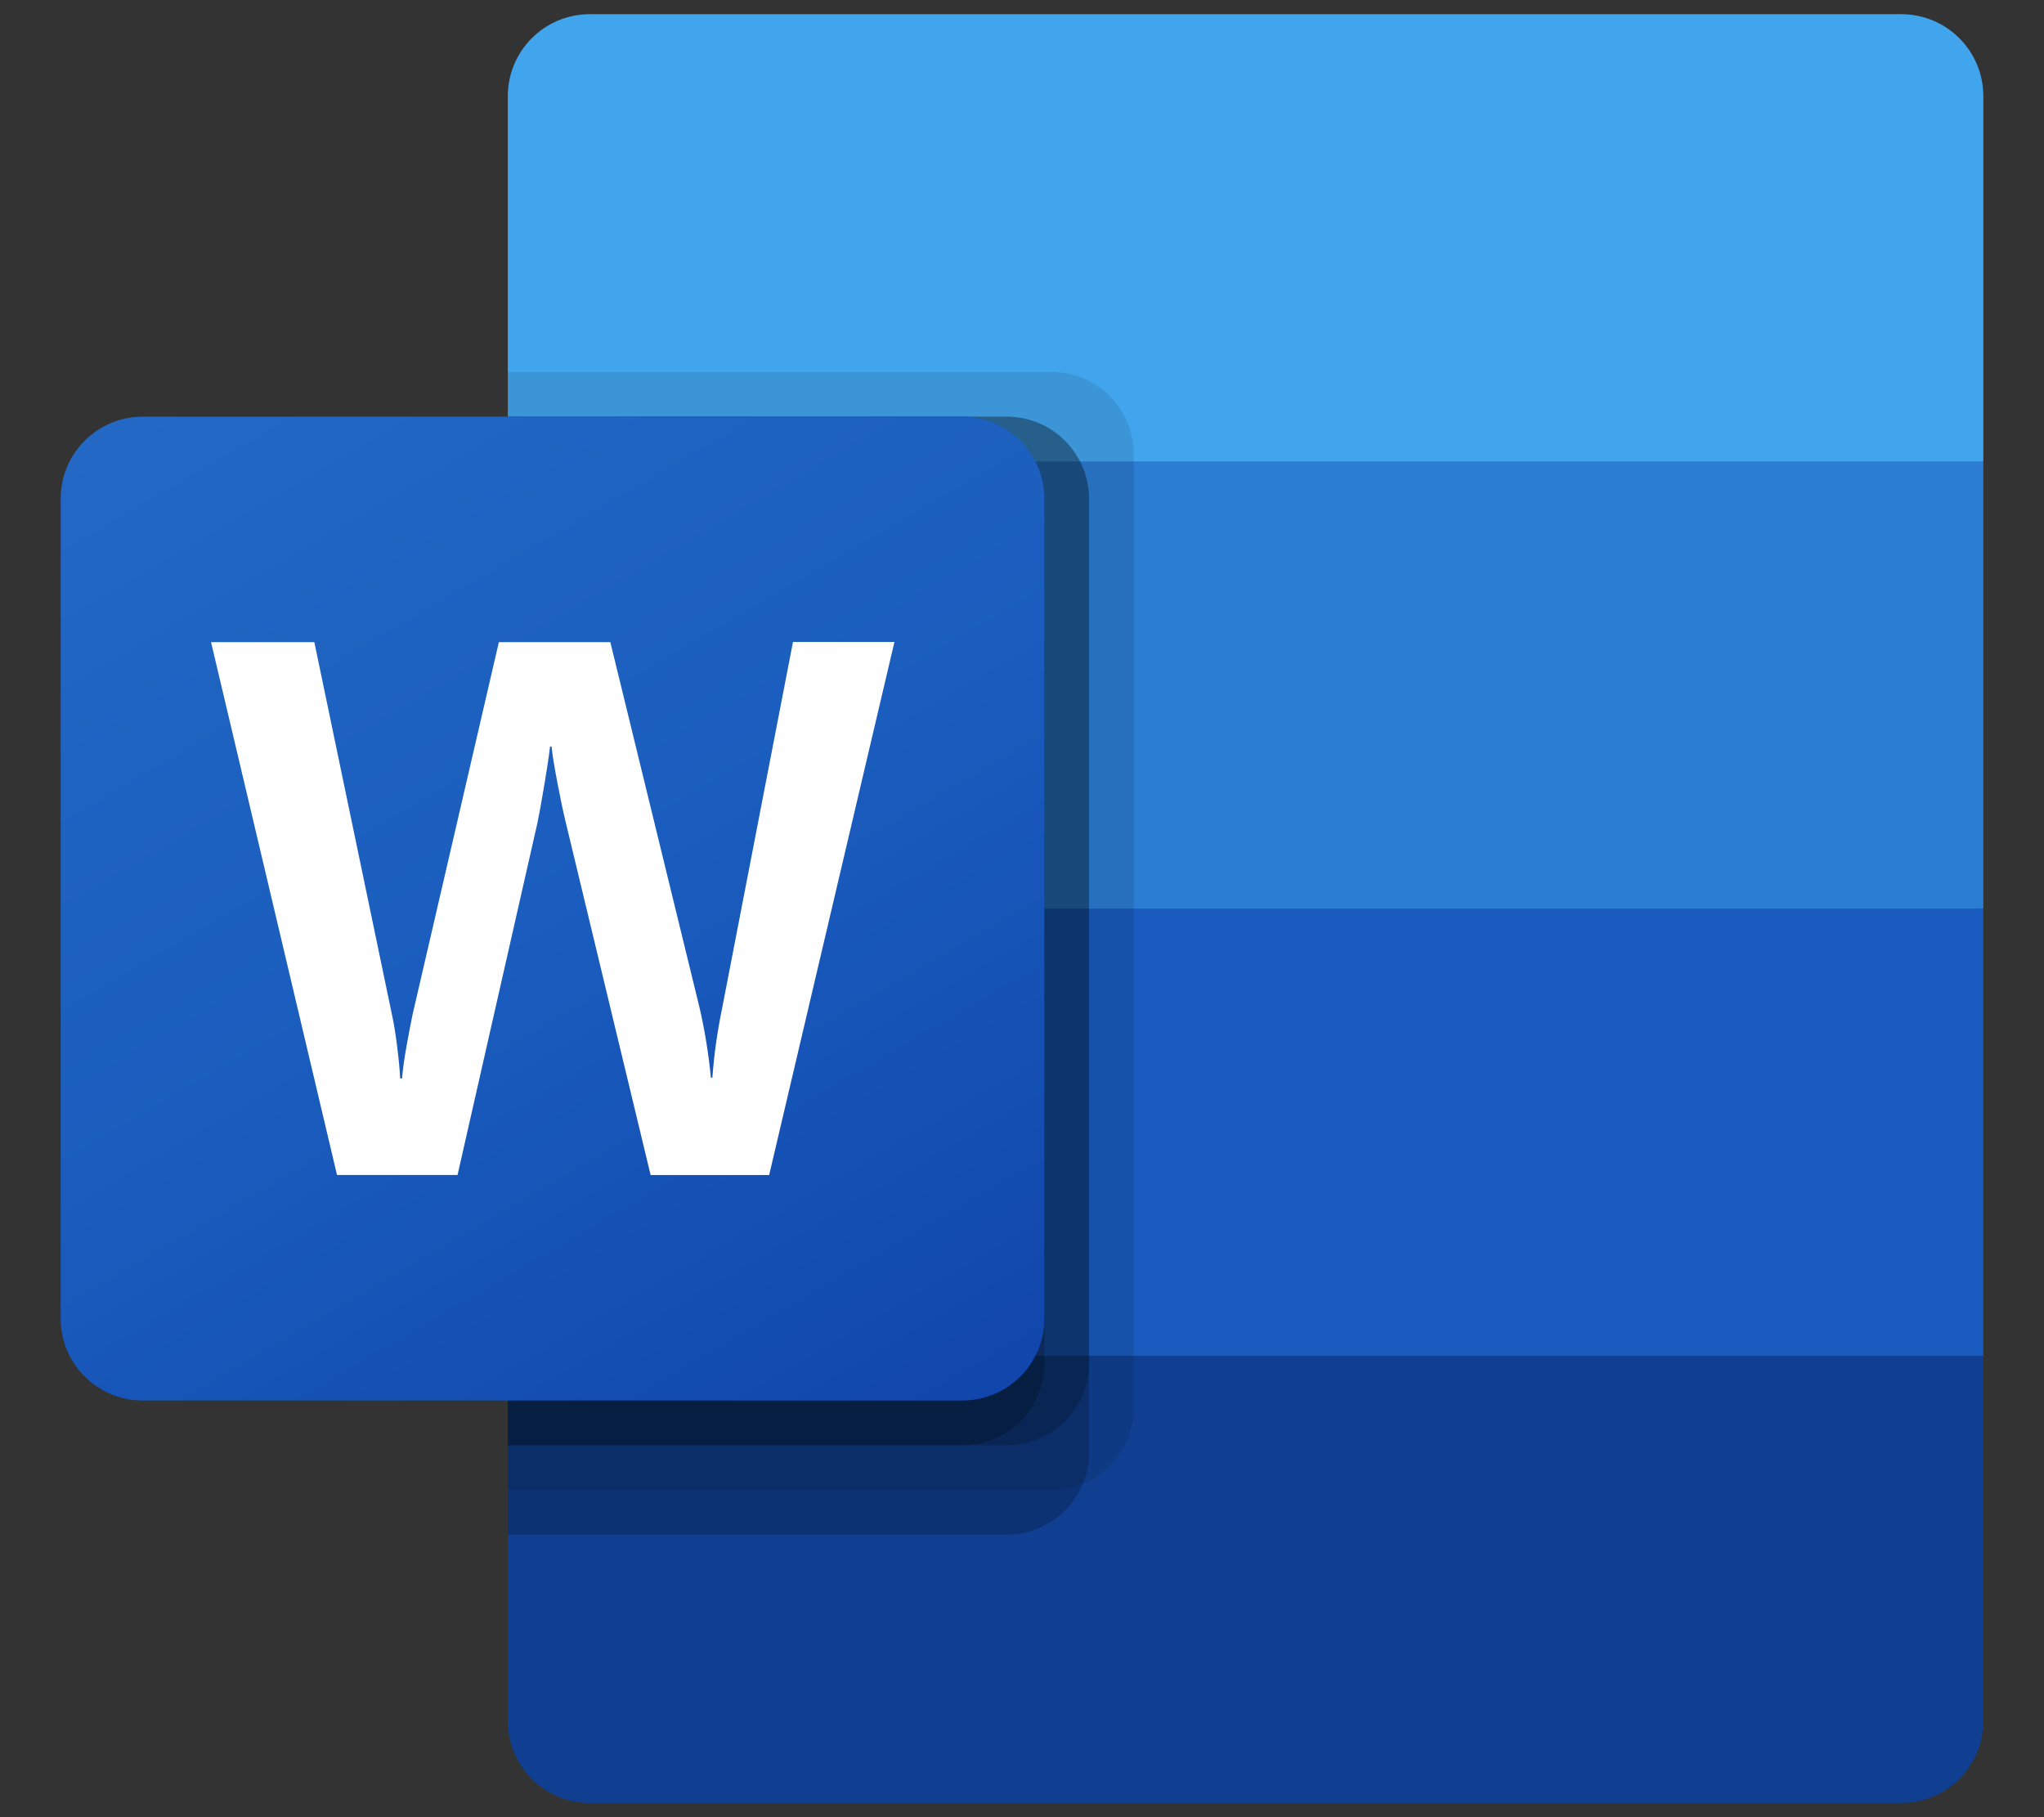 <?xml version="1.0" encoding="UTF-8" standalone="no"?><!DOCTYPE svg PUBLIC "-//W3C//DTD SVG 1.1//EN" "http://www.w3.org/Graphics/SVG/1.1/DTD/svg11.dtd"><svg width="100%" height="100%" viewBox="0 0 18 16" version="1.1" xmlns="http://www.w3.org/2000/svg" xmlns:xlink="http://www.w3.org/1999/xlink" xml:space="preserve" xmlns:serif="http://www.serif.com/" style="fill-rule:evenodd;clip-rule:evenodd;stroke-linejoin:round;stroke-miterlimit:2;"><rect x="0" y="0" width="18" height="16" fill="#333333" stroke="none"/><g transform="matrix(0.009,0,0,0.009,9,8)"><g id="ms-word" serif:id="ms word" transform="matrix(1,0,0,1,-940.625,-875)"><clipPath id="_clip1"><rect x="0" y="0" width="1881.25" height="1750"/></clipPath><g clip-path="url(#_clip1)"><path d="M1801.06,0L517.694,0C473.404,0 437.5,35.904 437.5,80.194L437.5,437.5L1181.25,656.25L1881.25,437.5L1881.25,80.194C1881.25,35.904 1845.35,0 1801.06,0Z" style="fill:rgb(65,165,238);fill-rule:nonzero;"/><path d="M1881.25,437.5L437.5,437.5L437.5,875L1181.25,1006.25L1881.25,875L1881.25,437.5Z" style="fill:rgb(43,124,211);fill-rule:nonzero;"/><path d="M437.5,875L437.5,1312.5L1137.5,1400L1881.25,1312.5L1881.25,875L437.5,875Z" style="fill:rgb(24,90,189);fill-rule:nonzero;"/><path d="M517.694,1750L1801.06,1750C1845.35,1750 1881.25,1714.1 1881.25,1669.81L1881.25,1312.5L437.5,1312.5L437.5,1669.81C437.5,1714.1 473.404,1750 517.694,1750Z" style="fill:rgb(16,63,145);fill-rule:nonzero;"/><path d="M969.806,350L437.5,350L437.5,1443.75L969.806,1443.75C1014.04,1443.61 1049.86,1407.79 1050,1363.56L1050,430.194C1049.86,385.964 1014.04,350.144 969.806,350Z" style="fill-opacity:0.1;fill-rule:nonzero;"/><path d="M926.056,393.75L437.5,393.75L437.5,1487.5L926.056,1487.5C970.286,1487.36 1006.11,1451.54 1006.25,1407.31L1006.25,473.944C1006.11,429.714 970.286,393.894 926.056,393.75Z" style="fill-opacity:0.2;fill-rule:nonzero;"/><path d="M926.056,393.75L437.5,393.75L437.5,1400L926.056,1400C970.286,1399.86 1006.11,1364.04 1006.25,1319.81L1006.25,473.944C1006.11,429.714 970.286,393.894 926.056,393.75Z" style="fill-opacity:0.2;fill-rule:nonzero;"/><path d="M882.306,393.75L437.5,393.75L437.5,1400L882.306,1400C926.536,1399.86 962.356,1364.04 962.5,1319.81L962.5,473.944C962.356,429.714 926.536,393.894 882.306,393.75Z" style="fill-opacity:0.2;fill-rule:nonzero;"/><path d="M80.194,393.75L882.306,393.75C926.596,393.75 962.5,429.654 962.5,473.944L962.5,1276.06C962.5,1320.35 926.596,1356.25 882.306,1356.25L80.194,1356.25C35.904,1356.25 0,1320.35 0,1276.06L0,473.944C0,429.654 35.904,393.75 80.194,393.75Z" style="fill:url(#_Linear2);fill-rule:nonzero;"/><path d="M329.088,1008.79C330.663,1021.17 331.713,1031.93 332.194,1041.16L334.031,1041.16C334.731,1032.41 336.189,1021.87 338.406,1009.53C340.623,997.194 342.621,986.767 344.4,978.251L428.75,614.338L537.819,614.338L625.319,972.782C630.403,995.07 634.042,1017.66 636.213,1040.42L637.657,1040.42C639.288,1018.37 642.328,996.453 646.757,974.794L716.538,614.163L815.807,614.163L693.219,1135.66L577.238,1135.66L494.113,790.3C491.707,780.369 488.951,767.375 485.932,751.406C482.913,735.437 481.032,723.756 480.288,716.406L478.844,716.406C477.882,724.893 476,737.494 473.2,754.206C470.4,770.919 468.154,783.285 466.462,791.306L388.324,1135.58L270.374,1135.58L147.131,614.337L248.193,614.337L324.187,978.993C325.894,986.475 327.513,996.45 329.088,1008.79Z" style="fill:white;fill-rule:nonzero;"/></g></g><g id="ms-word1" serif:id="ms word"></g></g><defs><linearGradient id="_Linear2" x1="0" y1="0" x2="1" y2="0" gradientUnits="userSpaceOnUse" gradientTransform="matrix(628.089,1087.82,-1087.82,628.089,167.206,331.088)"><stop offset="0" style="stop-color:rgb(35,104,196);stop-opacity:1"/><stop offset="0.5" style="stop-color:rgb(26,93,190);stop-opacity:1"/><stop offset="1" style="stop-color:rgb(17,70,172);stop-opacity:1"/></linearGradient></defs></svg>
